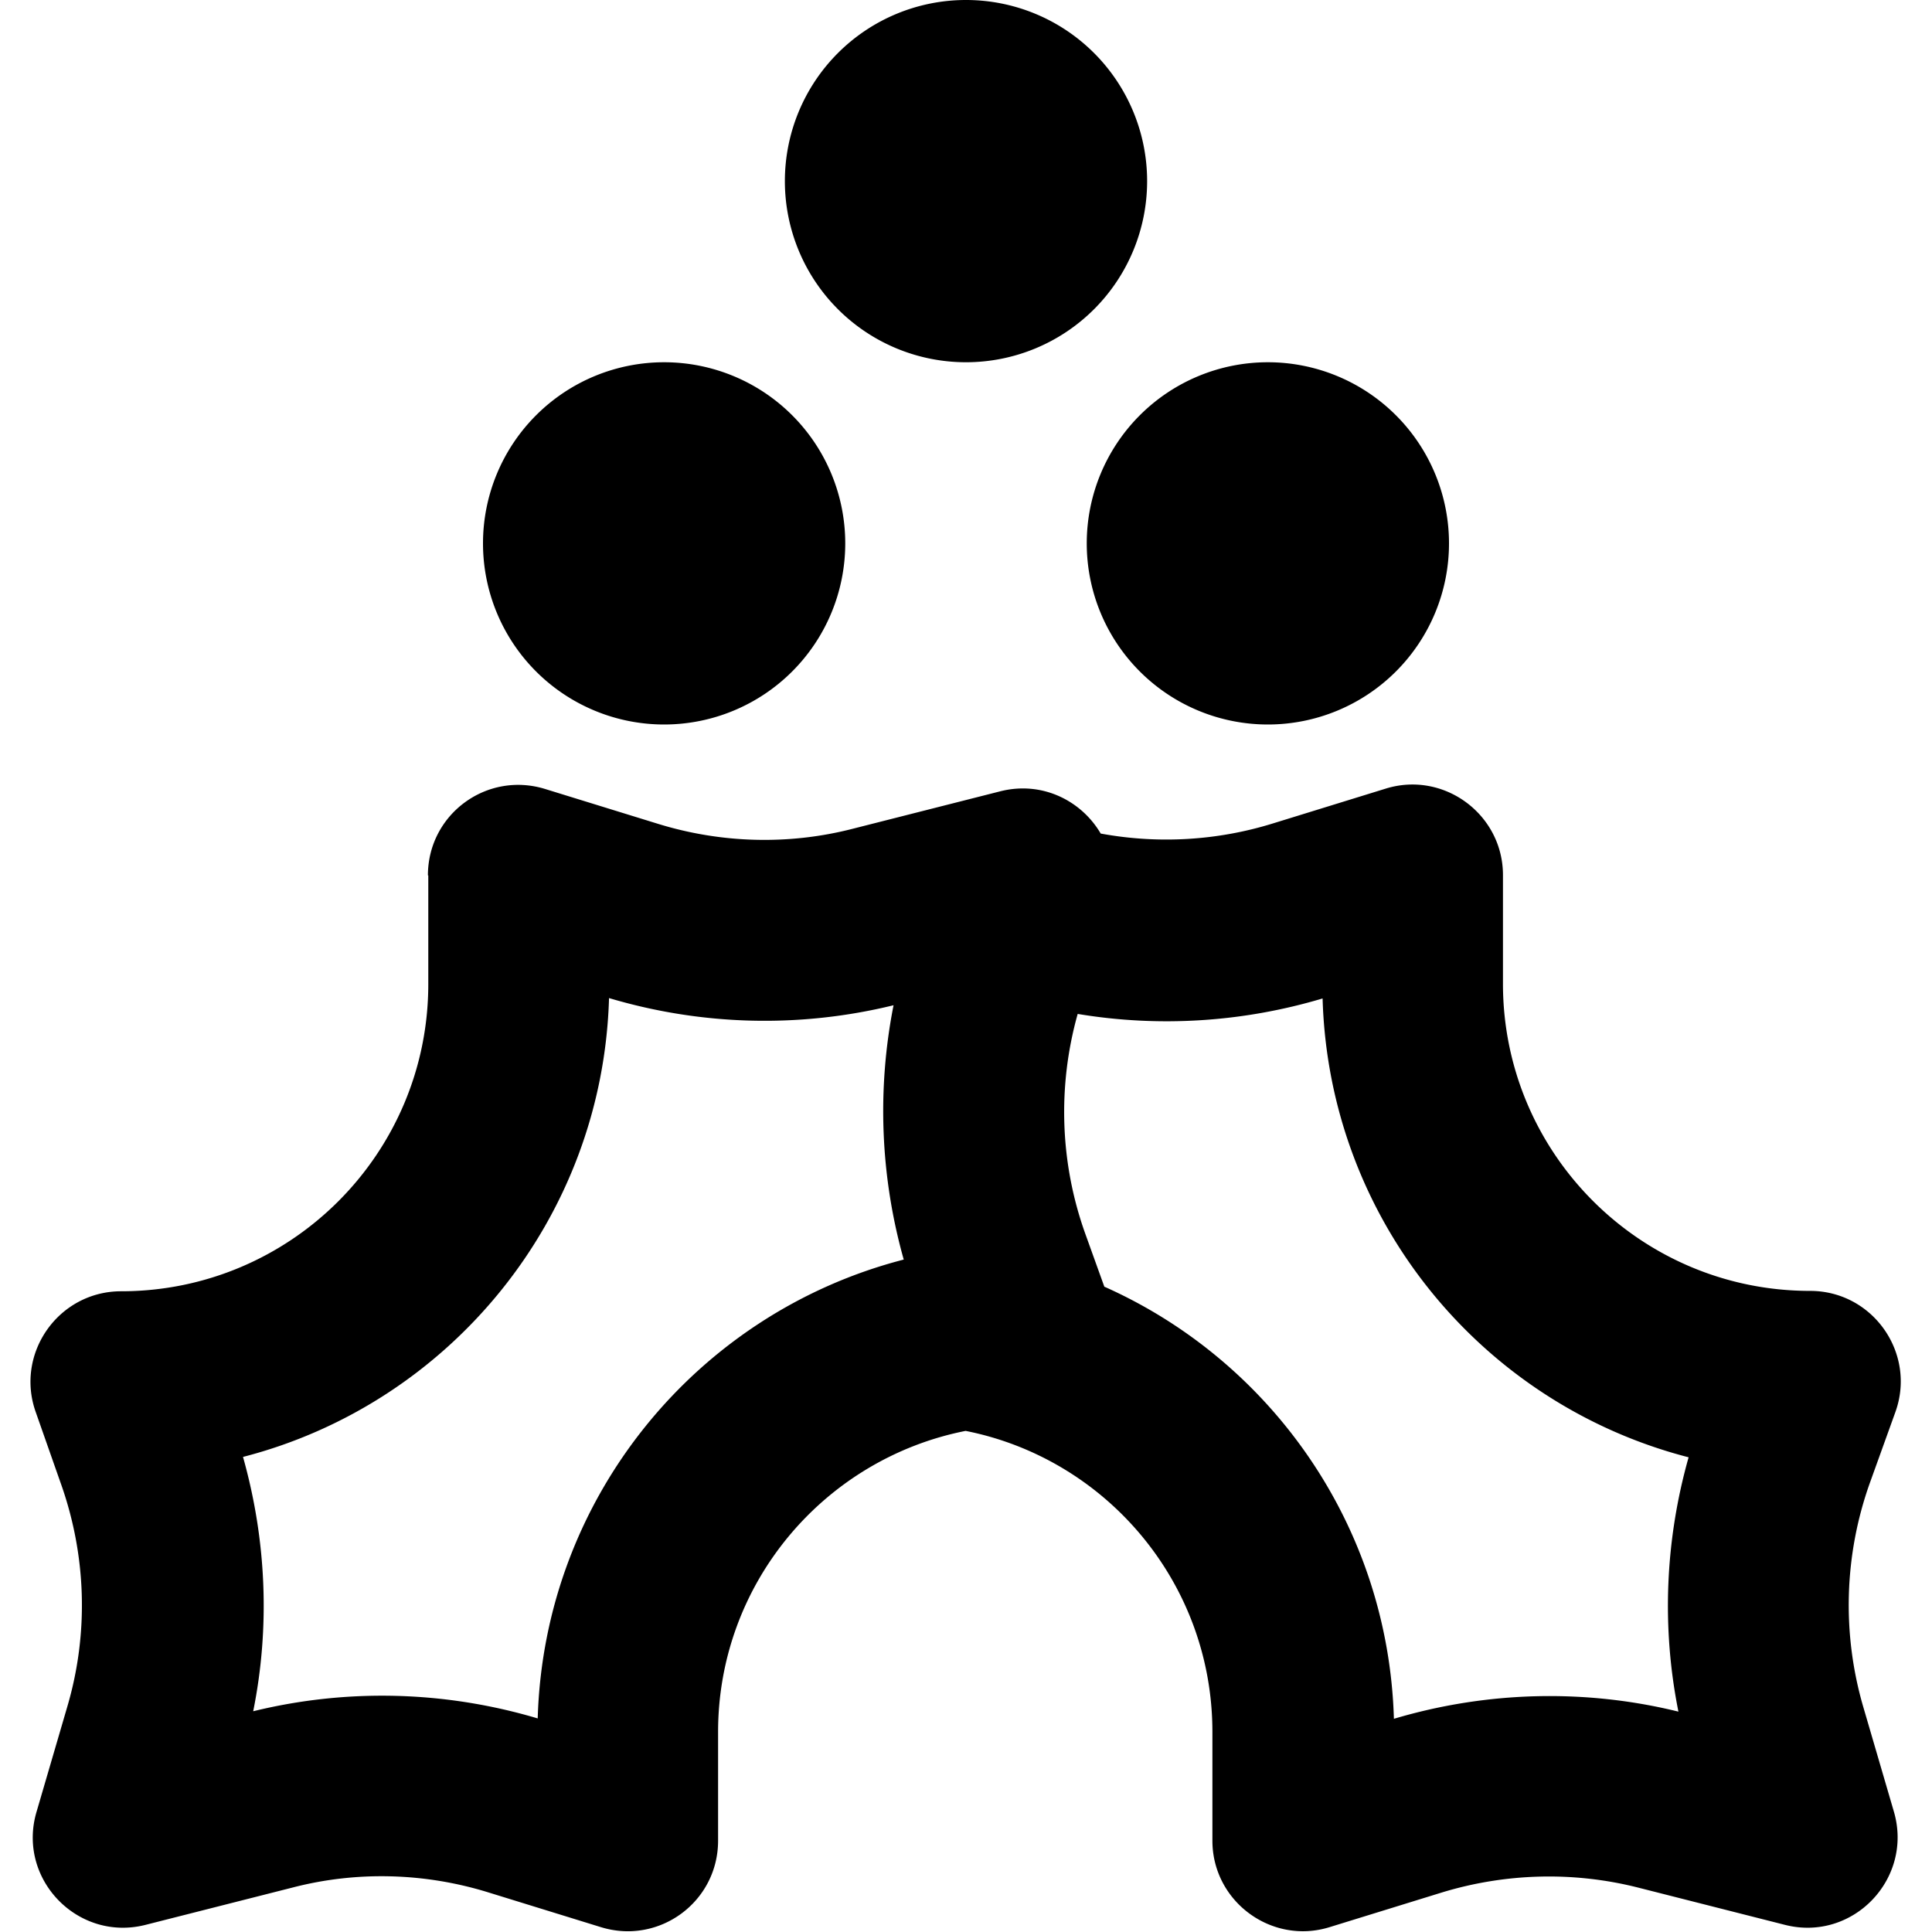 <svg xmlns="http://www.w3.org/2000/svg" viewBox="0 0 512 512"><path d="M256 0a48 48 0 1 1 0 96 48 48 0 1 1 0-96zM128 144a48 48 0 1 1 96 0 48 48 0 1 1 -96 0zm160 0a48 48 0 1 1 96 0 48 48 0 1 1 -96 0zM161.4 264.5c-1.7 58.6-42.3 107.5-97 121.6c6.2 22 7.2 45.1 2.7 67.4c24.9-6.1 50.9-5.4 75.4 1.9c1.7-58.6 42.3-107.5 97-121.6c-6.2-22-7.1-45.1-2.7-67.4c-24.9 6.1-50.9 5.4-75.4-1.9zM113.4 232c0-16.2 15.6-27.7 31.1-22.9l29.8 9.2c16.8 5.2 34.8 5.7 51.8 1.3l39-9.9c11.1-2.8 21.5 2.5 26.6 11.2c15.2 2.8 30.9 1.9 45.7-2.7l29.8-9.2c15.4-4.8 31.1 6.8 31.1 22.9v28.8c0 44.9 36.4 81.4 81.4 81.4c16.6 0 28.2 16.5 22.6 32.1l-6.7 18.6c-6.9 19.2-7.5 40.1-1.8 59.6l8.1 27.7c5.2 17.8-10.9 34.6-28.9 30l-39-9.9c-17.1-4.3-35-3.8-51.8 1.3l-29.8 9.2c-15.4 4.8-31.1-6.8-31.1-22.9l0-28.8c0-39.5-28.1-72.4-65.4-79.8v0c-37.4 7.4-65.6 40.3-65.6 79.8l0 28.8c0 16.2-15.6 27.7-31.1 22.9l-29.8-9.2c-16.8-5.2-34.8-5.7-51.8-1.3l-39 9.9c-18 4.6-34.2-12.2-28.9-30l8.1-27.7c5.8-19.6 5.1-40.4-1.8-59.6L9.5 374.3c-5.6-15.6 6-32.1 22.6-32.1c44.9 0 81.4-36.4 81.4-81.4V232zM292.7 341c44.2 19.7 75.2 63.4 76.7 114.5c24.5-7.3 50.6-8 75.4-1.9c-4.5-22.4-3.5-45.5 2.7-67.4c-54.7-14.1-95.3-62.9-97-121.6c-21.1 6.3-43.3 7.7-64.9 4.1c-5.4 19.2-4.7 39.7 2.1 58.5l5 13.9z"/></svg>